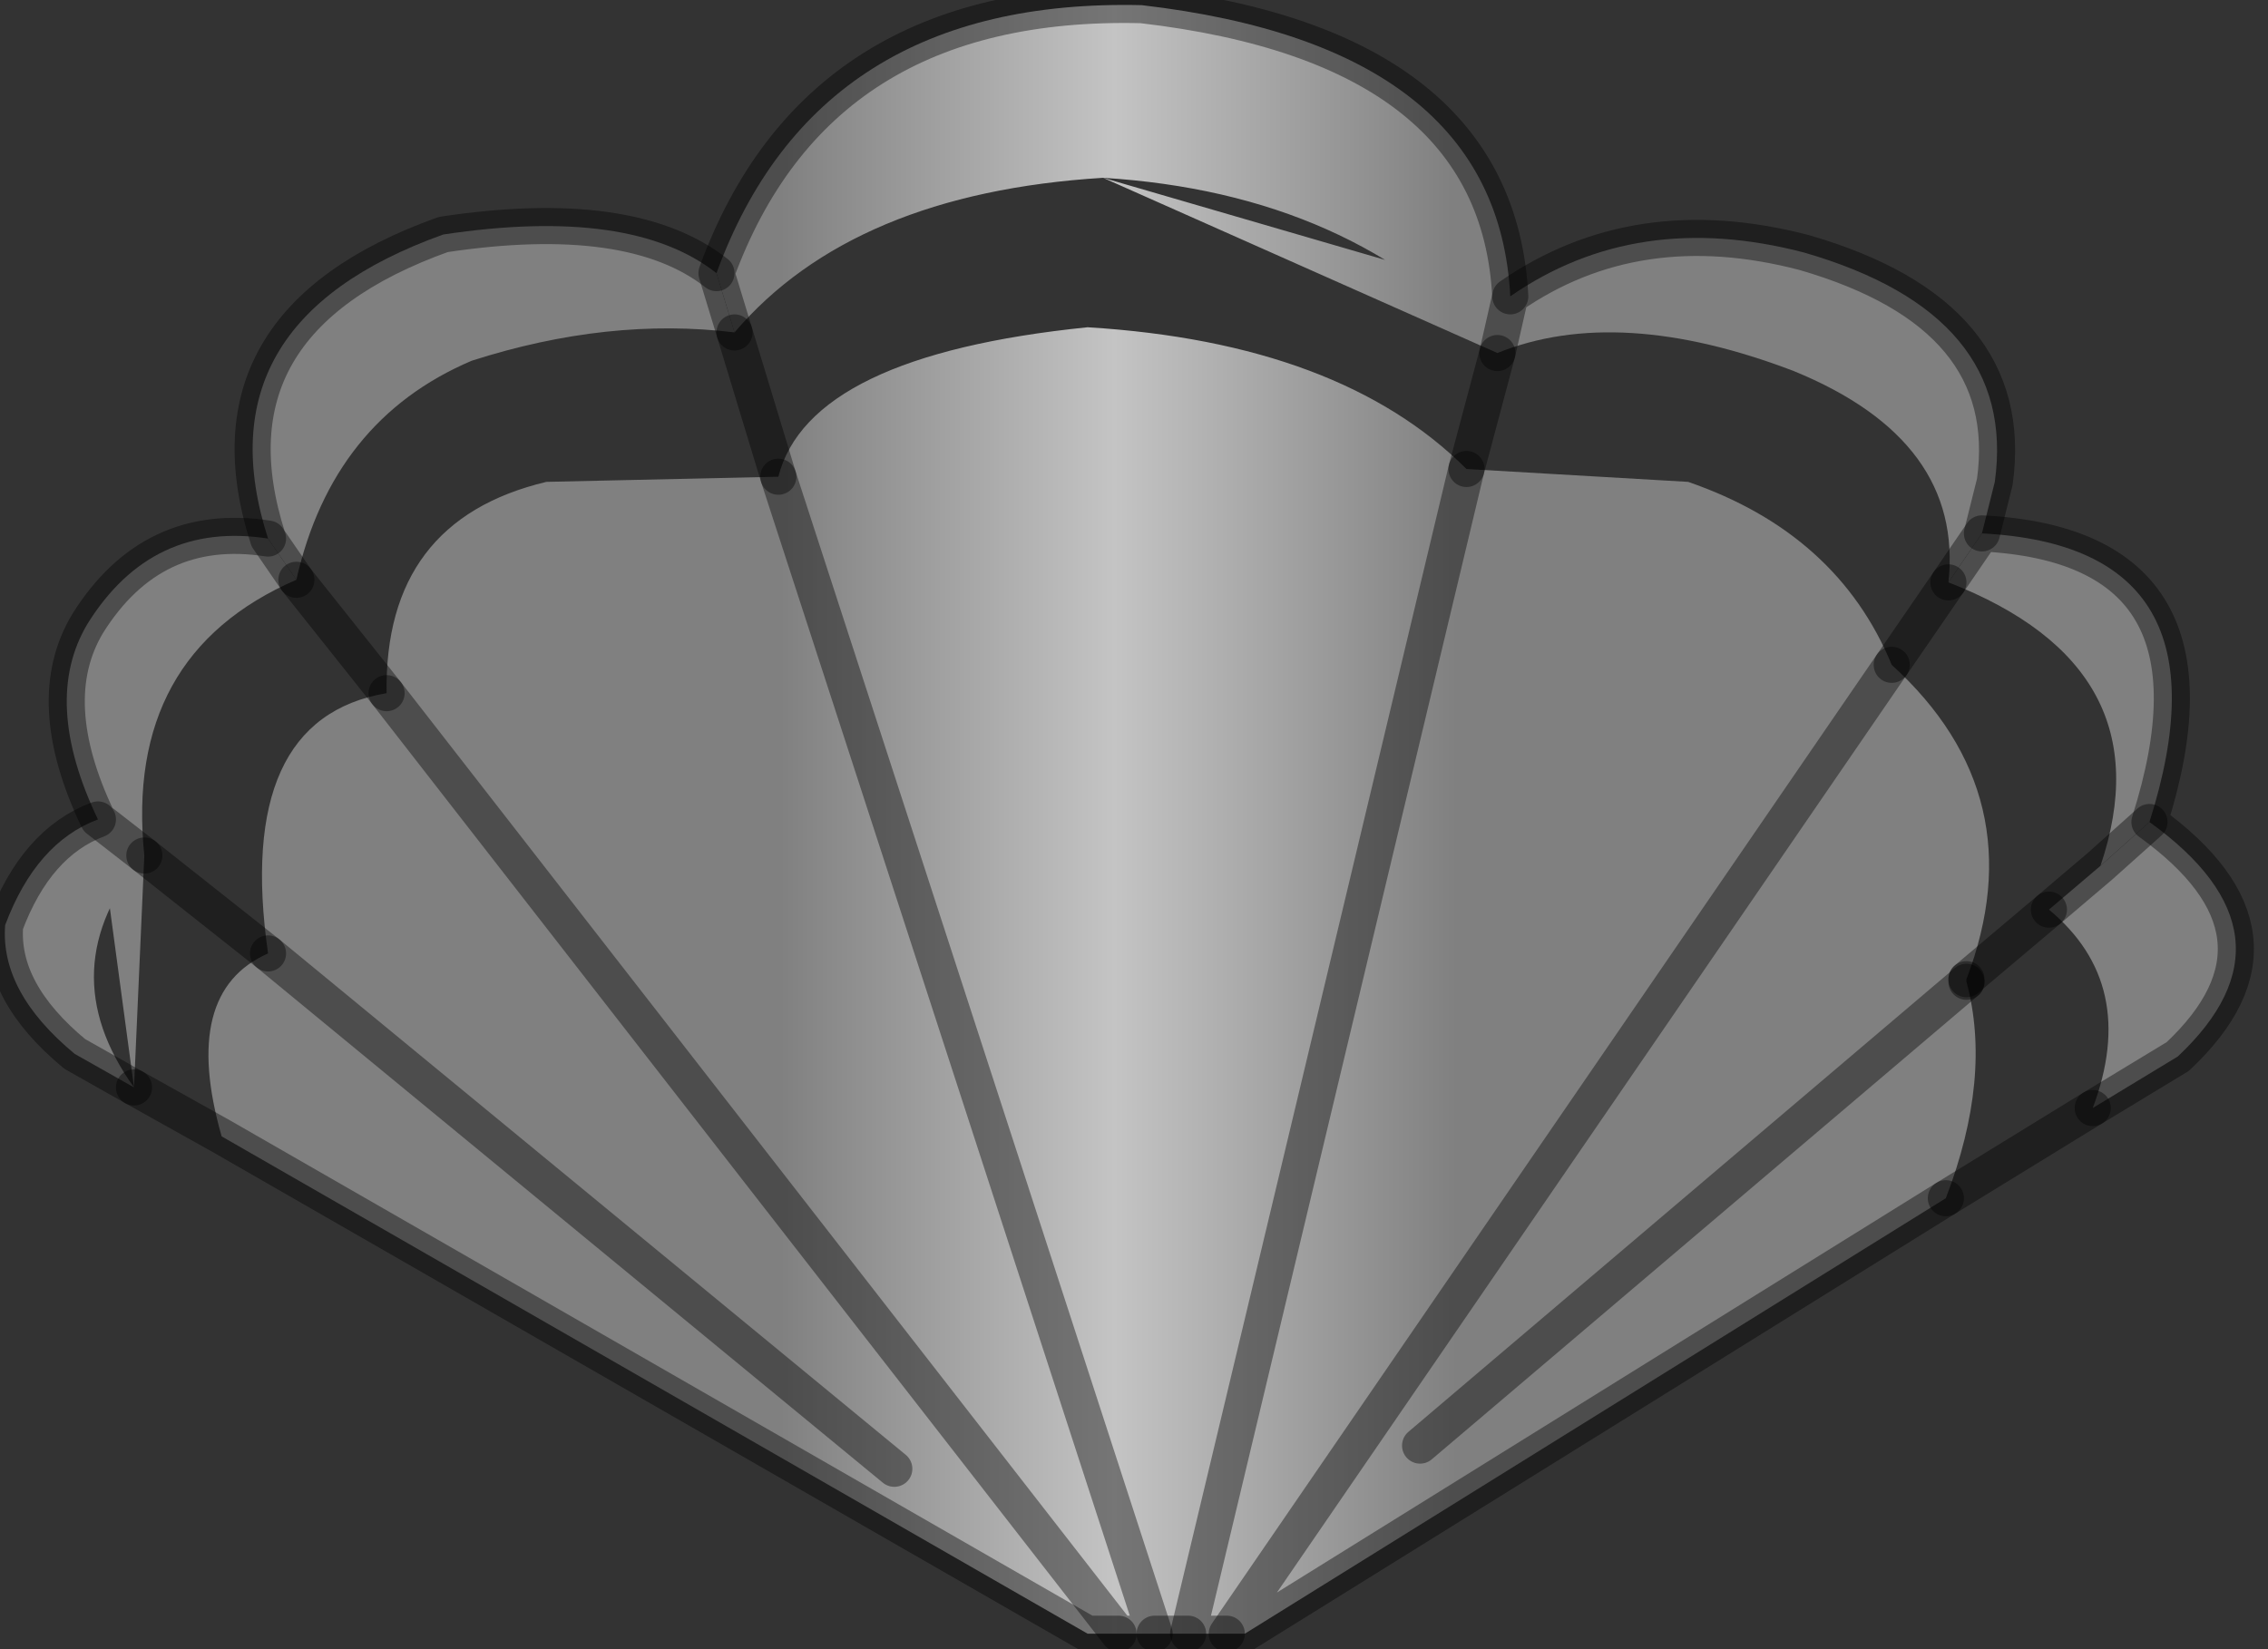 <?xml version="1.0" encoding="utf-8"?>
<svg version="1.1" id="Layer_1"
xmlns="http://www.w3.org/2000/svg"
xmlns:xlink="http://www.w3.org/1999/xlink"
width="44px" height="32px"
xml:space="preserve">
<rect width="100%" height="100%" fill="#333333" stroke="none"/>
<g id="PathID_3593" transform="matrix(1, 0, 0, 1, 0.1, 0.1)">
<linearGradient
id="LinearGradID_1651" gradientUnits="userSpaceOnUse" gradientTransform="matrix(0.008, 0, 0, 0.015, 21.6, 18.9)" spreadMethod ="pad" x1="-819.2" y1="0" x2="819.2" y2="0" >
<stop  offset="0.008" style="stop-color:#808080;stop-opacity:1" />
<stop  offset="0.494" style="stop-color:#C4C4C4;stop-opacity:1" />
<stop  offset="1" style="stop-color:#808080;stop-opacity:1" />
</linearGradient>
<path style="fill:url(#LinearGradID_1651) " d="M42.15 20.4L40.5 21.4Q41.4 19 39.65 17.55L40.65 16.7L41.6 15.85Q44.65 18.05 42.15 20.4" />
<linearGradient
id="LinearGradID_1652" gradientUnits="userSpaceOnUse" gradientTransform="matrix(0.008, 0, 0, 0.015, 21.6, 18.9)" spreadMethod ="pad" x1="-819.2" y1="0" x2="819.2" y2="0" >
<stop  offset="0" style="stop-color:#808080;stop-opacity:1" />
<stop  offset="0.494" style="stop-color:#C4C4C4;stop-opacity:1" />
<stop  offset="1" style="stop-color:#808080;stop-opacity:1" />
</linearGradient>
<path style="fill:url(#LinearGradID_1652) " d="M37.7 11.2L38.35 10.25Q43.3 10.5 41.6 15.85L40.65 16.7Q41.95 12.85 37.7 11.2M22.3 31.6L15 9.15L22.3 31.6L21.6 31.6L7.4 13.35L21.6 31.6L21 31.6L4.2 21.95Q3.4 19.15 5.1 18.4Q4.45 13.85 7.4 13.35Q7.35 10 10.5 9.25L15 9.15Q15.6 6.8 21 6.25Q25.9 6.55 28.35 9L32.65 9.25Q35.55 10.25 36.6 12.8Q39.4 15.35 38.05 18.9L38.05 18.95L27.45 27.95L38.05 18.95Q38.55 20.8 37.65 23.15L24.05 31.6L23.7 31.6L36.6 12.8L23.7 31.6L22.95 31.6L22.3 31.6M13.8 5.2L14.15 6.35Q11.7 6.05 9.05 6.9Q6.35 8.05 5.65 11.15L5.1 10.35Q3.75 6.15 8.5 4.45Q12.15 3.9 13.8 5.2M22.95 31.6L28.35 9L22.95 31.6M17.25 28.4L5.1 18.4L17.25 28.4" />
<linearGradient
id="LinearGradID_1653" gradientUnits="userSpaceOnUse" gradientTransform="matrix(0.008, 0, 0, 0.015, 21.6, 18.9)" spreadMethod ="pad" x1="-819.2" y1="0" x2="819.2" y2="0" >
<stop  offset="0" style="stop-color:#808080;stop-opacity:1" />
<stop  offset="0.494" style="stop-color:#C4C4C4;stop-opacity:1" />
<stop  offset="0.992" style="stop-color:#808080;stop-opacity:1" />
</linearGradient>
<path style="fill:url(#LinearGradID_1653) " d="M34.7 7.1Q31.3 5.8 28.95 6.75Q26.15 3.65 21.3 3.35L29.2 5.65Q31.65 3.95 34.9 4.8Q39.05 6 38.6 9.25L38.35 10.25L37.7 11.2Q38 8.45 34.7 7.1M21.3 3.35Q16.45 3.65 14.15 6.35L13.8 5.2Q15.75 -0.15 22.05 0Q28.95 0.8 29.2 5.65L28.95 6.75" />
<linearGradient
id="LinearGradID_1654" gradientUnits="userSpaceOnUse" gradientTransform="matrix(0.008, 0, 0, 0.015, 21.6, 18.9)" spreadMethod ="pad" x1="-819.2" y1="0" x2="819.2" y2="0" >
<stop  offset="0" style="stop-color:#808080;stop-opacity:1" />
<stop  offset="0.494" style="stop-color:#FFF8F7;stop-opacity:1" />
<stop  offset="1" style="stop-color:#808080;stop-opacity:1" />
</linearGradient>
<path style="fill:url(#LinearGradID_1654) " d="M5.65 11.15Q2.3 12.6 2.7 16.5Q0.85 18.7 2.5 21L1.8 15.8Q0.7 13.5 1.6 12Q2.85 10 5.1 10.35L5.65 11.15M2.5 21L1.35 20.35Q-0.1 19.15 0 17.85Q0.6 16.25 1.8 15.8L2.7 16.5" />
<path style="fill:none;stroke-width:0.7;stroke-linecap:round;stroke-linejoin:round;stroke-miterlimit:3;stroke:#000000;stroke-opacity:0.4" d="M41.6 15.85L40.65 16.7L39.65 17.55" />
<path style="fill:none;stroke-width:0.7;stroke-linecap:round;stroke-linejoin:round;stroke-miterlimit:3;stroke:#000000;stroke-opacity:0.4" d="M40.5 21.4L42.15 20.4Q44.65 18.05 41.6 15.85Q43.3 10.5 38.35 10.25L37.7 11.2" />
<path style="fill:none;stroke-width:0.7;stroke-linecap:round;stroke-linejoin:round;stroke-miterlimit:3;stroke:#000000;stroke-opacity:0.4" d="M38.35 10.25L38.6 9.25Q39.05 6 34.9 4.8Q31.65 3.95 29.2 5.65L28.95 6.75" />
<path style="fill:none;stroke-width:0.7;stroke-linecap:round;stroke-linejoin:round;stroke-miterlimit:3;stroke:#000000;stroke-opacity:0.4" d="M37.7 11.2L36.6 12.8" />
<path style="fill:none;stroke-width:0.7;stroke-linecap:round;stroke-linejoin:round;stroke-miterlimit:3;stroke:#000000;stroke-opacity:0.4" d="M38.05 18.9L39.65 17.55" />
<path style="fill:none;stroke-width:0.7;stroke-linecap:round;stroke-linejoin:round;stroke-miterlimit:3;stroke:#000000;stroke-opacity:0.4" d="M28.95 6.75L28.35 9" />
<path style="fill:none;stroke-width:0.7;stroke-linecap:round;stroke-linejoin:round;stroke-miterlimit:3;stroke:#000000;stroke-opacity:0.4" d="M36.6 12.8L23.7 31.6L24.05 31.6L37.65 23.15" />
<path style="fill:none;stroke-width:0.7;stroke-linecap:round;stroke-linejoin:round;stroke-miterlimit:3;stroke:#000000;stroke-opacity:0.4" d="M38.05 18.95L27.45 27.95" />
<path style="fill:none;stroke-width:0.7;stroke-linecap:round;stroke-linejoin:round;stroke-miterlimit:3;stroke:#000000;stroke-opacity:0.4" d="M29.2 5.65Q28.95 0.8 22.05 0Q15.75 -0.15 13.8 5.2L14.15 6.35" />
<path style="fill:none;stroke-width:0.7;stroke-linecap:round;stroke-linejoin:round;stroke-miterlimit:3;stroke:#000000;stroke-opacity:0.4" d="M5.65 11.15L7.4 13.35" />
<path style="fill:none;stroke-width:0.7;stroke-linecap:round;stroke-linejoin:round;stroke-miterlimit:3;stroke:#000000;stroke-opacity:0.4" d="M15 9.15L14.15 6.35" />
<path style="fill:none;stroke-width:0.7;stroke-linecap:round;stroke-linejoin:round;stroke-miterlimit:3;stroke:#000000;stroke-opacity:0.4" d="M28.35 9L22.95 31.6L23.7 31.6" />
<path style="fill:none;stroke-width:0.7;stroke-linecap:round;stroke-linejoin:round;stroke-miterlimit:3;stroke:#000000;stroke-opacity:0.4" d="M38.05 18.9L38.05 18.95" />
<path style="fill:none;stroke-width:0.7;stroke-linecap:round;stroke-linejoin:round;stroke-miterlimit:3;stroke:#000000;stroke-opacity:0.4" d="M5.1 10.35Q2.85 10 1.6 12Q0.7 13.5 1.8 15.8L2.7 16.5" />
<path style="fill:none;stroke-width:0.7;stroke-linecap:round;stroke-linejoin:round;stroke-miterlimit:3;stroke:#000000;stroke-opacity:0.4" d="M5.65 11.15L5.1 10.35Q3.75 6.15 8.5 4.45Q12.15 3.9 13.8 5.2" />
<path style="fill:none;stroke-width:0.7;stroke-linecap:round;stroke-linejoin:round;stroke-miterlimit:3;stroke:#000000;stroke-opacity:0.4" d="M7.4 13.35L21.6 31.6L22.3 31.6L15 9.15" />
<path style="fill:none;stroke-width:0.7;stroke-linecap:round;stroke-linejoin:round;stroke-miterlimit:3;stroke:#000000;stroke-opacity:0.4" d="M5.1 18.4L2.7 16.5" />
<path style="fill:none;stroke-width:0.7;stroke-linecap:round;stroke-linejoin:round;stroke-miterlimit:3;stroke:#000000;stroke-opacity:0.4" d="M2.5 21L4.2 21.95L21 31.6L21.6 31.6" />
<path style="fill:none;stroke-width:0.7;stroke-linecap:round;stroke-linejoin:round;stroke-miterlimit:3;stroke:#000000;stroke-opacity:0.4" d="M1.8 15.8Q0.6 16.25 0 17.85Q-0.1 19.15 1.35 20.35L2.5 21" />
<path style="fill:none;stroke-width:0.7;stroke-linecap:round;stroke-linejoin:round;stroke-miterlimit:3;stroke:#000000;stroke-opacity:0.4" d="M22.3 31.6L22.95 31.6" />
<path style="fill:none;stroke-width:0.7;stroke-linecap:round;stroke-linejoin:round;stroke-miterlimit:3;stroke:#000000;stroke-opacity:0.4" d="M5.1 18.4L17.25 28.4" />
<path style="fill:none;stroke-width:0.7;stroke-linecap:round;stroke-linejoin:round;stroke-miterlimit:3;stroke:#000000;stroke-opacity:0.4" d="M37.65 23.15L40.5 21.4" />
</g>
</svg>
